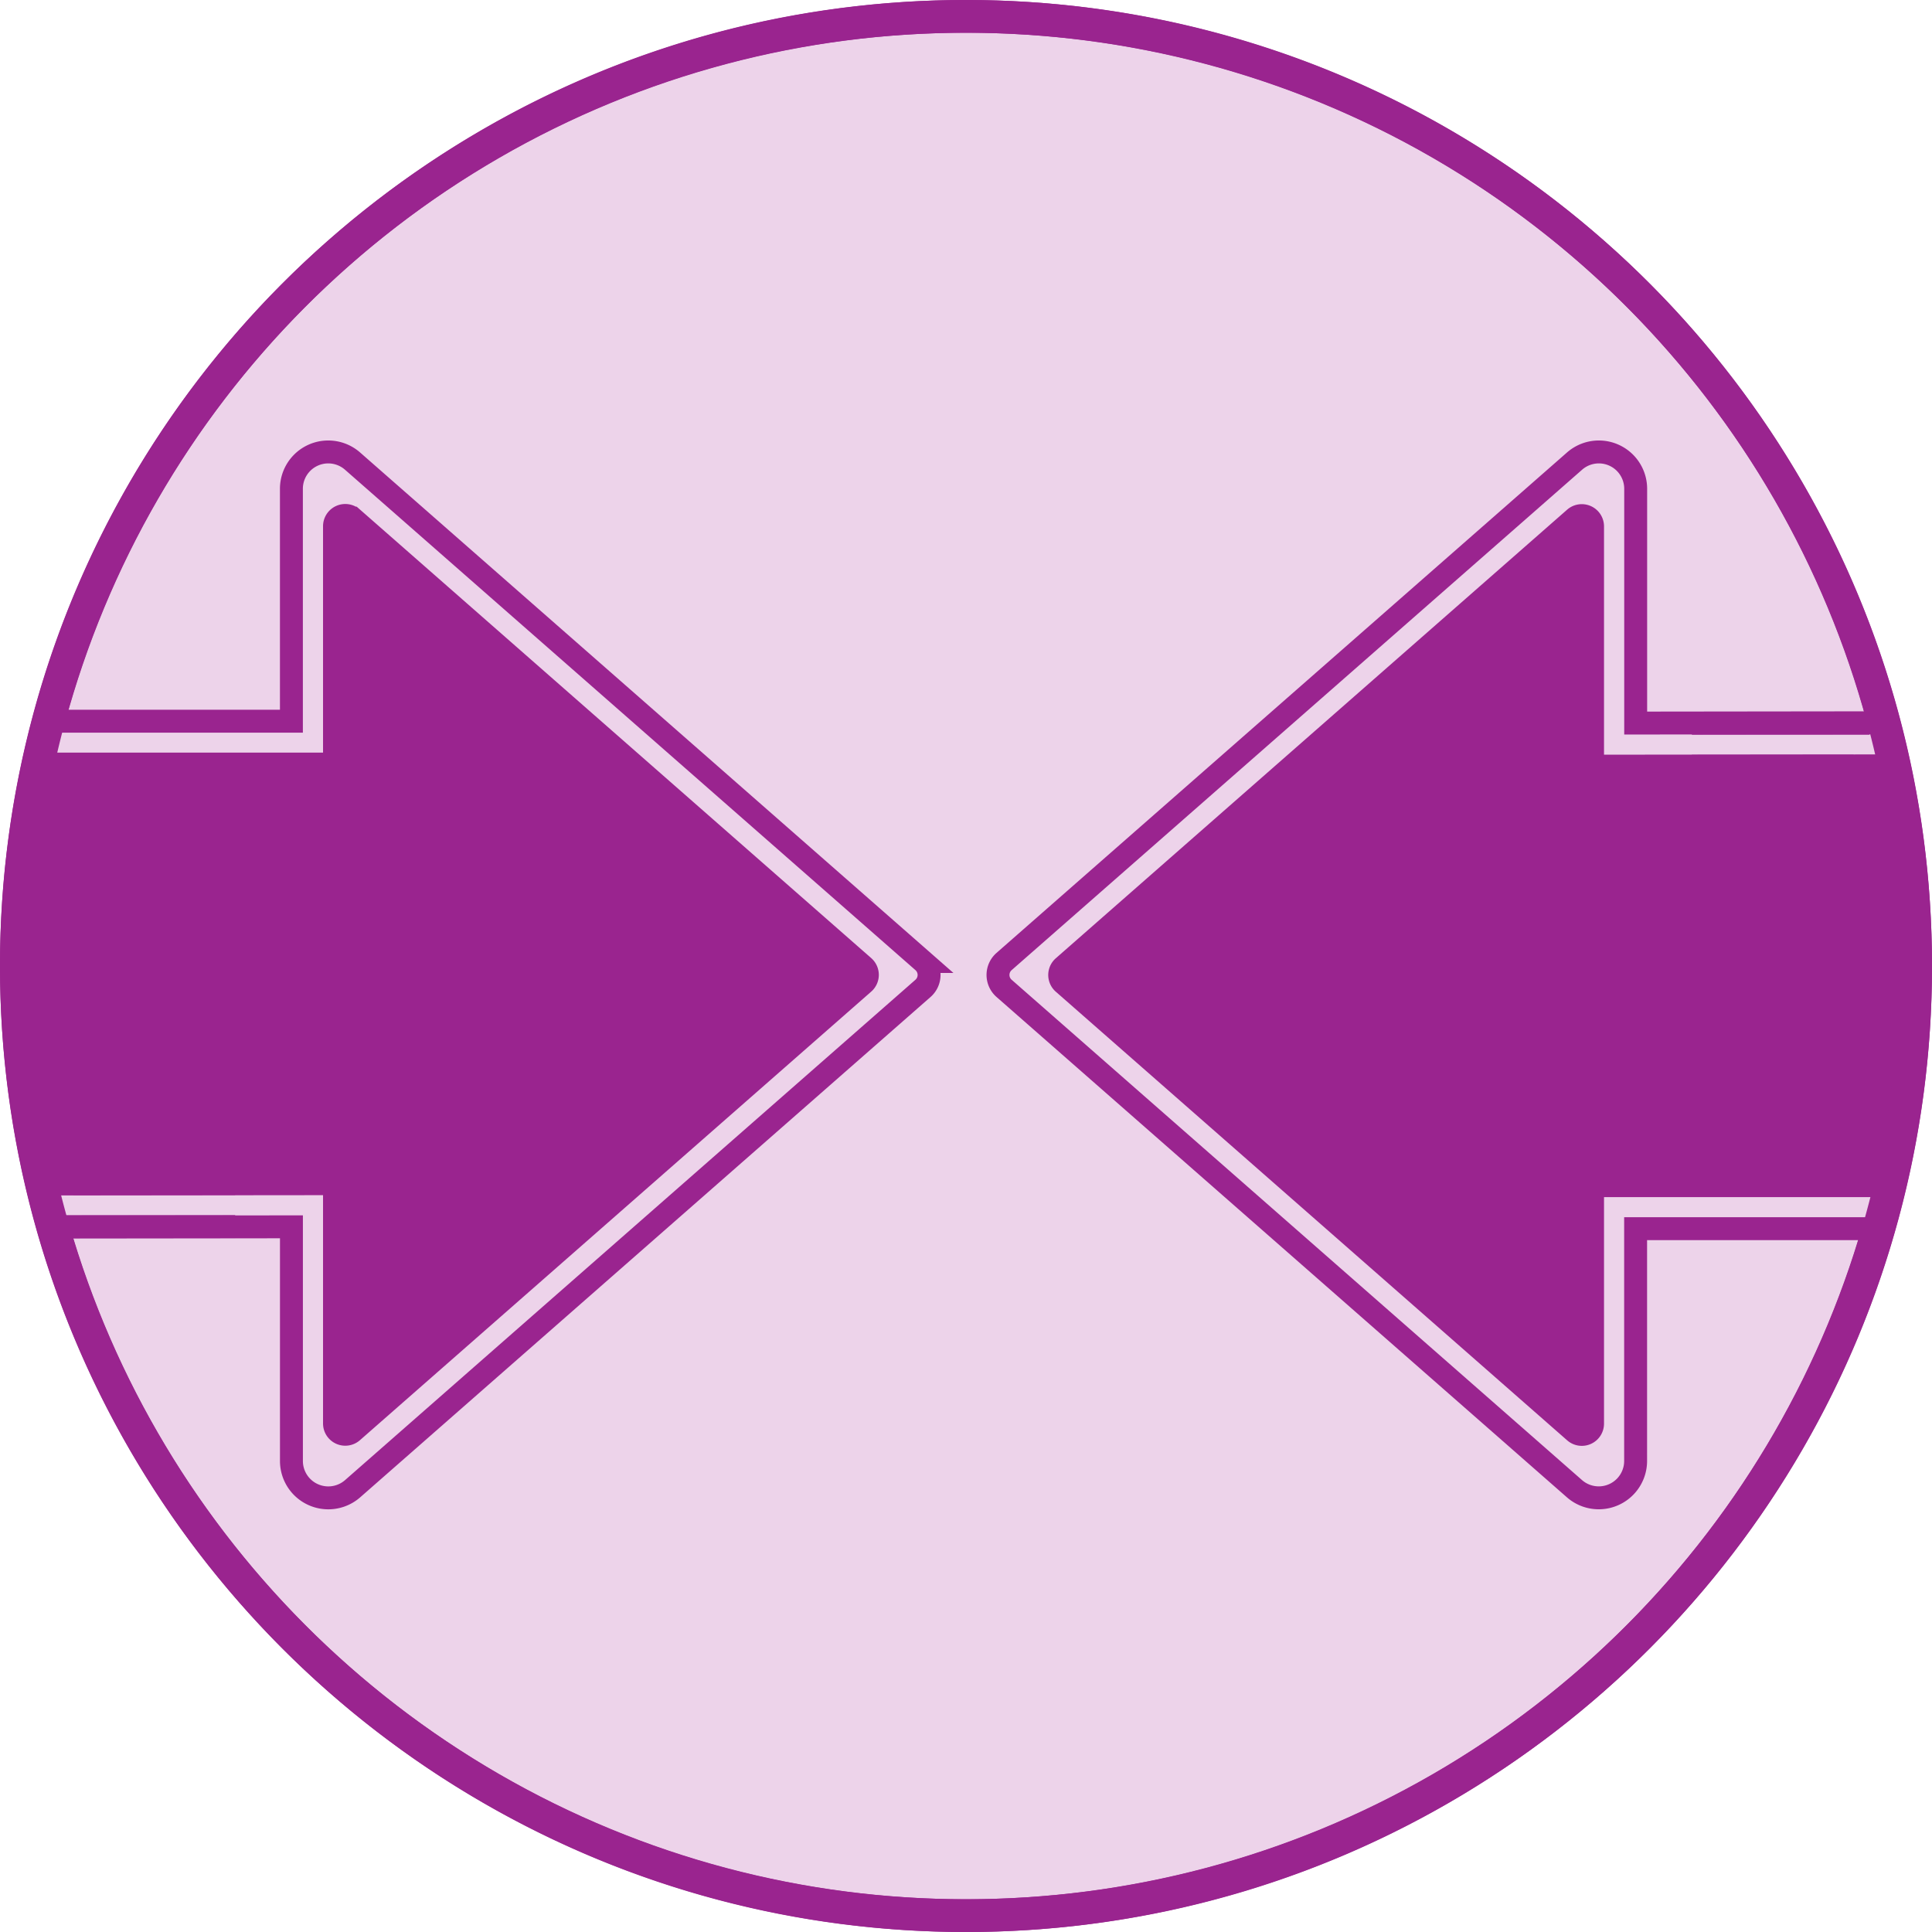 <svg xmlns="http://www.w3.org/2000/svg" viewBox="0 0 590 590"><defs><style>.cls-1,.cls-3{fill:#edd3ea;}.cls-1,.cls-3,.cls-5{stroke:#9a248f;}.cls-1,.cls-5{stroke-width:10px;}.cls-1,.cls-2,.cls-5{isolation:isolate;}.cls-3{stroke-width:7px;}.cls-4{fill:#9a248f;}.cls-5{fill:none;}</style></defs><g id="Layer_2" data-name="Layer 2"><g id="Layer_1-2" data-name="Layer 1"><circle class="cls-1" cx="295" cy="295" r="290"/><g class="cls-2"><path class="cls-3" d="M15.47,220.24l73.52,0V149.28a11.25,11.25,0,0,1,18.68-8.46l174.2,152.81a5.46,5.46,0,0,1,0,8.2L107.67,454.64A11.26,11.26,0,0,1,89,446.17V374.65l-72.9.08"/><path class="cls-3" d="M12.75,361.57l89.4-.09v73.23a3.29,3.29,0,0,0,5.46,2.47l156.15-137a3.3,3.3,0,0,0,0-4.95l-156.15-137a3.29,3.29,0,0,0-5.46,2.48v72.63l-88.59,0"/><path class="cls-3" d="M22.42,361.43h49.4"/><path class="cls-3" d="M71.82,374.58H17.56"/></g><polyline class="cls-4" points="12.76 361.89 2.89 316 2.89 264.67 9.33 233.67 102 233.33 101.67 164.67 102.61 159.07 108.52 159.07 263.76 295.25 264.88 297.73 110.23 434.88 105.09 437.98 102.15 434.71 102.15 361.49 12.76 361.89"/><g class="cls-2"><path class="cls-3" d="M573,375.22l-73.51,0v70.93a11.26,11.26,0,0,1-18.68,8.47L306.63,301.83a5.45,5.45,0,0,1,0-8.2l174.2-152.81a11.25,11.25,0,0,1,18.68,8.46v71.53l76.23-.09"/><path class="cls-3" d="M578.55,233.88l-92.21.09V160.75a3.29,3.29,0,0,0-5.45-2.48l-156.16,137a3.3,3.3,0,0,0,0,4.95l156.16,137a3.28,3.28,0,0,0,5.45-2.47V362.08l88.6,0"/><path class="cls-3" d="M566.07,234h-49.4"/><path class="cls-3" d="M516.67,220.87h54.27"/></g><polyline class="cls-4" points="575.74 233.56 585.61 279.45 585.61 330.79 579.16 361.79 486.49 362.12 486.83 430.79 485.89 436.38 479.97 436.38 324.73 300.2 323.61 297.73 478.27 160.57 483.4 157.48 486.35 160.75 486.35 233.97 575.74 233.56"/><path class="cls-5" d="M585,295c0,160.16-129.84,290-290,290S5,455.16,5,295a290.33,290.33,0,0,1,9.78-74.95C47.81,96.22,160.75,5,295,5,455.16,5,585,134.84,585,295Z"/></g></g></svg>
